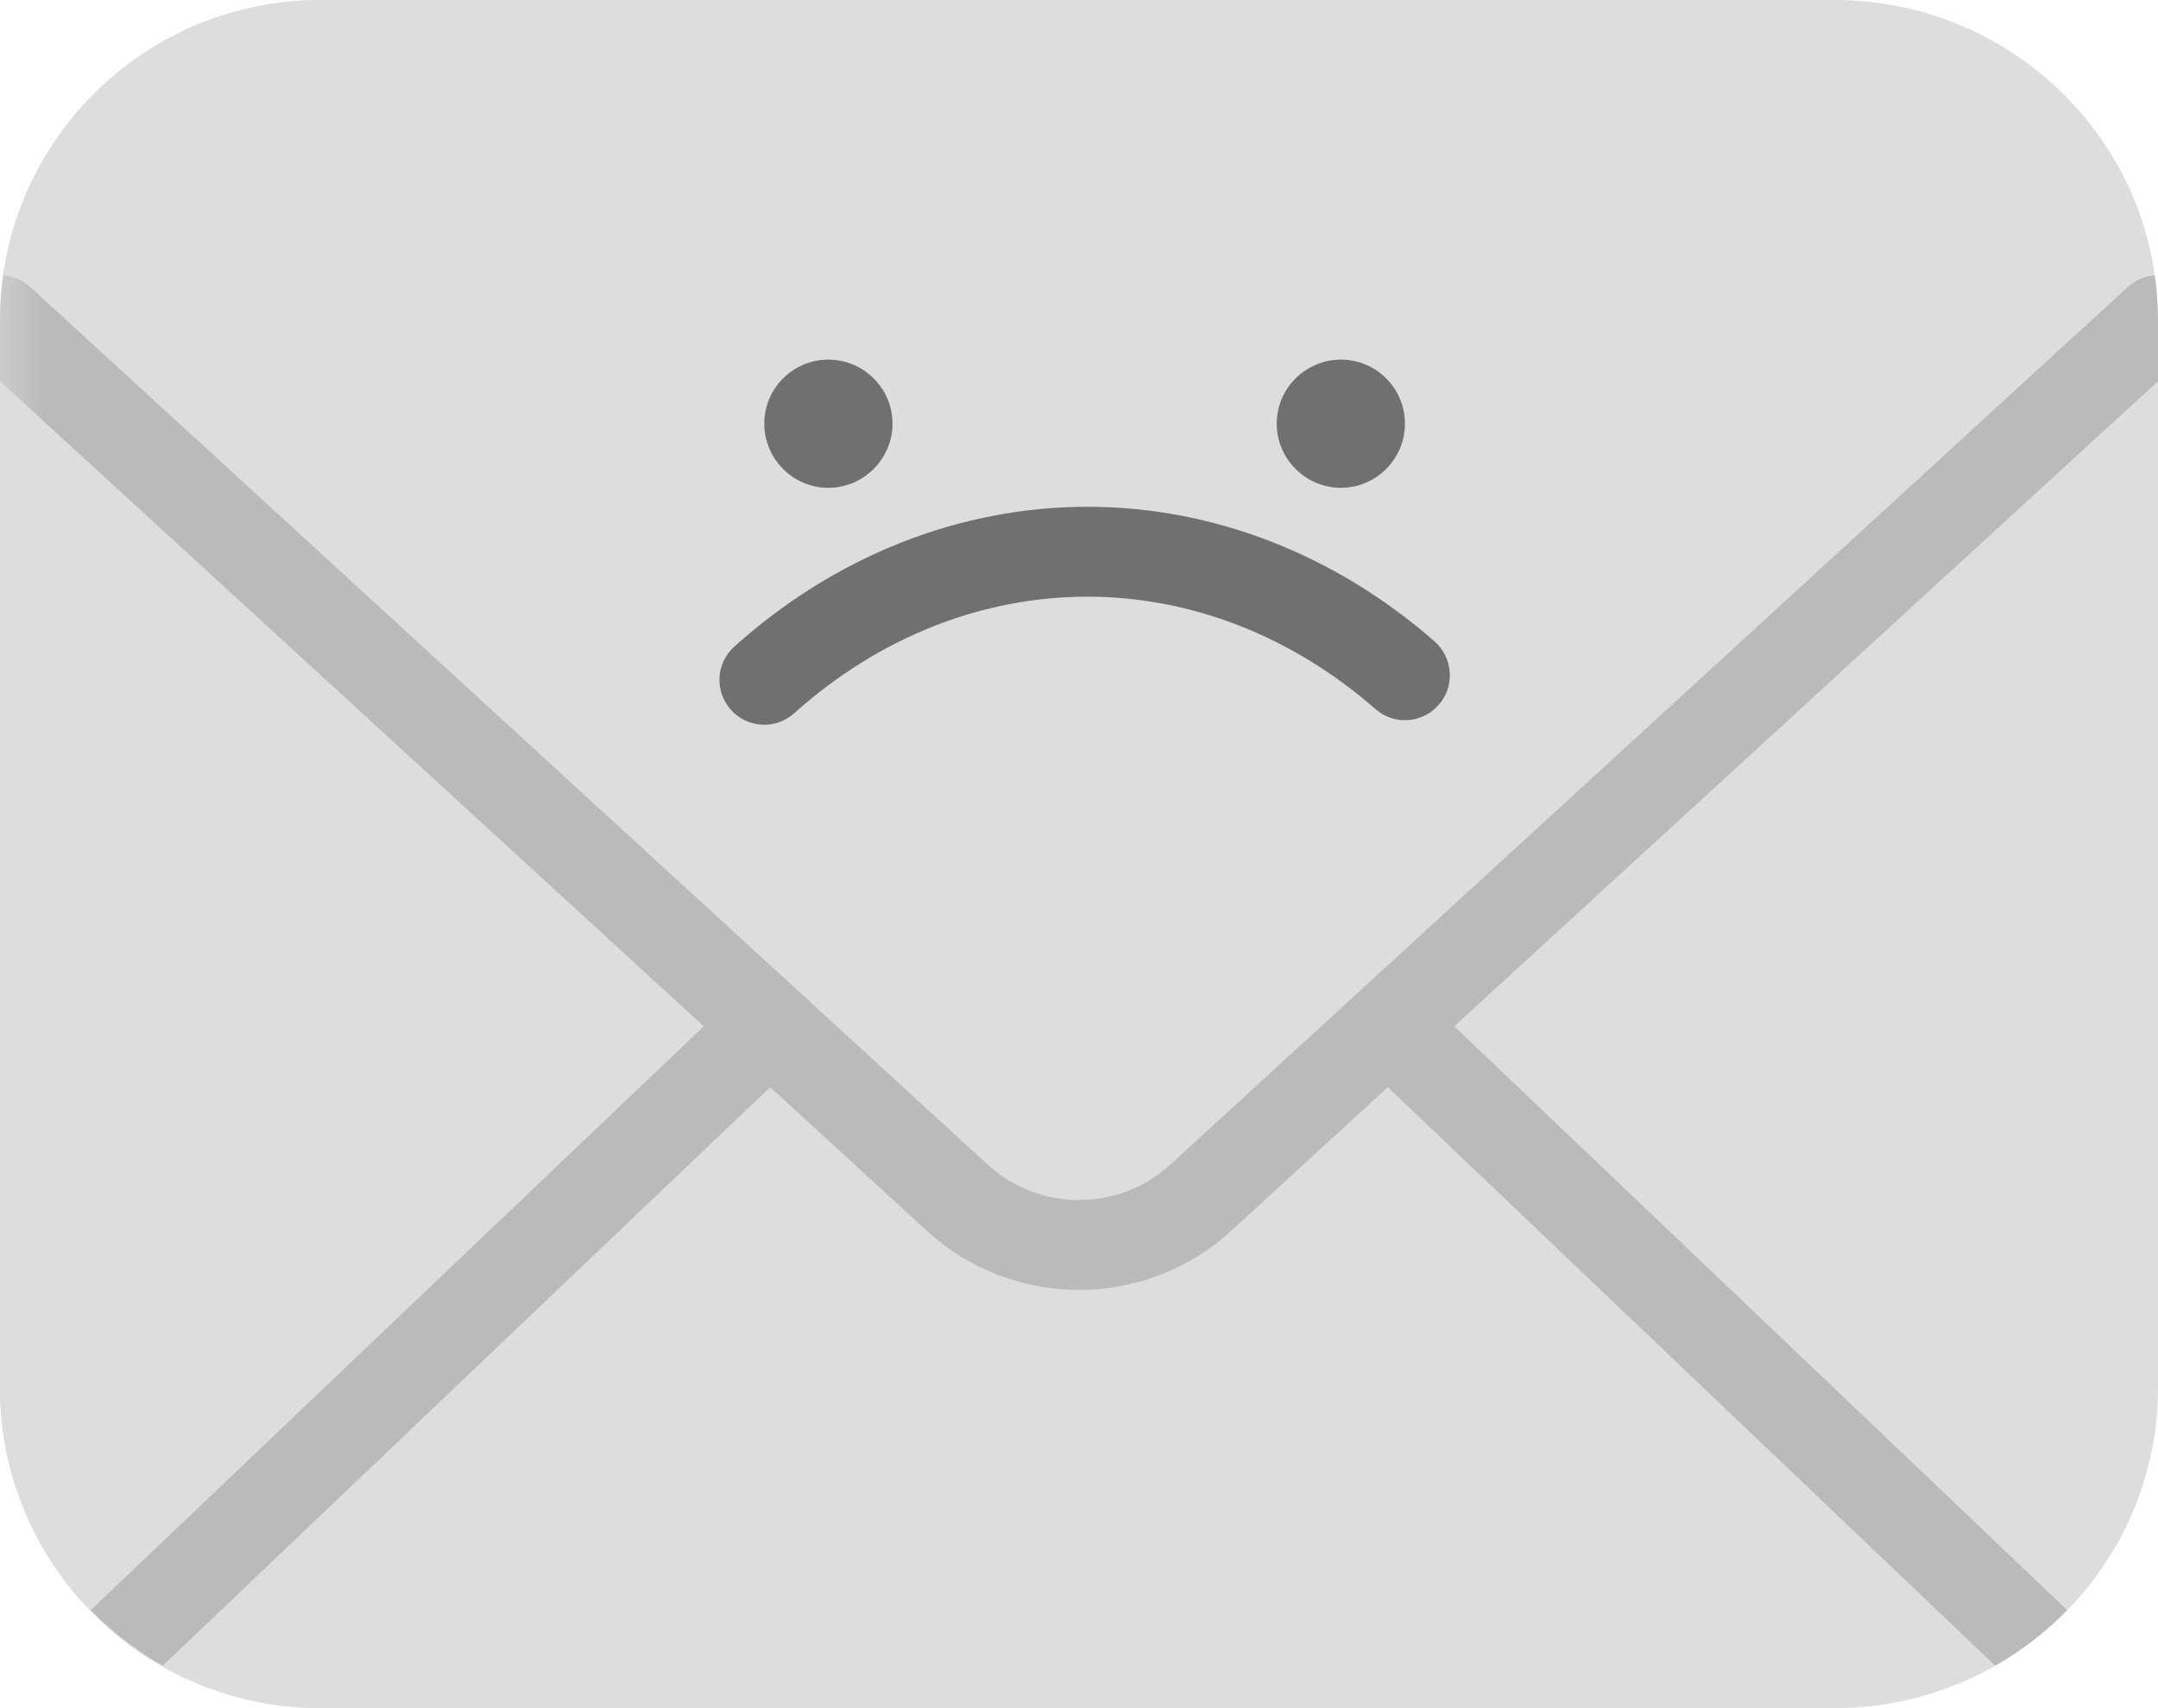 <?xml version="1.0" encoding="UTF-8"?>
<svg xmlns="http://www.w3.org/2000/svg" xmlns:xlink="http://www.w3.org/1999/xlink" width="24" height="19" viewBox="0 0 24 19">
<defs>
<filter id="filter-remove-color" x="0%" y="0%" width="100%" height="100%">
<feColorMatrix color-interpolation-filters="sRGB" values="0 0 0 0 1 0 0 0 0 1 0 0 0 0 1 0 0 0 1 0" />
</filter>
<clipPath id="clip-0">
<path clip-rule="evenodd" d="M 20.188 0 C 22.156 0 23.75 1.594 23.75 3.562 L 23.75 15.438 C 23.75 17.406 22.156 19 20.188 19 L 3.562 19 C 1.594 19 0 17.406 0 15.438 L 0 3.562 C 0 1.594 1.594 0 3.562 0 Z M 20.188 0 "/>
</clipPath>
<clipPath id="clip-1">
<path clip-rule="evenodd" d="M 20.398 0 C 22.387 0 24 1.594 24 3.562 L 24 15.438 C 24 17.406 22.387 19 20.398 19 L 3.602 19 C 1.613 19 0 17.406 0 15.438 L 0 3.562 C 0 1.594 1.613 0 3.602 0 Z M 20.398 0 "/>
</clipPath>
<clipPath id="clip-2">
<path clip-rule="nonzero" d="M 0 0 L 24 0 L 24 19 L 0 19 Z M 0 0 "/>
</clipPath>
<clipPath id="clip-3">
<path clip-rule="evenodd" d="M 20.398 0 C 22.387 0 24 1.594 24 3.562 L 24 15.438 C 24 17.406 22.387 19 20.398 19 L 3.602 19 C 1.613 19 0 17.406 0 15.438 L 0 3.562 C 0 1.594 1.613 0 3.602 0 Z M 20.398 0 "/>
</clipPath>
<clipPath id="clip-4">
<path clip-rule="nonzero" d="M 0 2 L 24 2 L 24 19 L 0 19 Z M 0 2 "/>
</clipPath>
<clipPath id="clip-5">
<path clip-rule="evenodd" d="M 20.398 0 C 22.387 0 24 1.594 24 3.562 L 24 15.438 C 24 17.406 22.387 19 20.398 19 L 3.602 19 C 1.613 19 0 17.406 0 15.438 L 0 3.562 C 0 1.594 1.613 0 3.602 0 Z M 20.398 0 "/>
</clipPath>
<mask id="mask-0">
<g filter="url(#filter-remove-color)">
<rect x="-5.28" y="-4.18" width="34.56" height="27.36" fill="rgb(0%, 0%, 0%)" fill-opacity="0.5"/>
</g>
</mask>
<clipPath id="clip-6">
<path clip-rule="nonzero" d="M 0 1 L 24 1 L 24 13 L 0 13 Z M 0 1 "/>
</clipPath>
<clipPath id="clip-7">
<path clip-rule="evenodd" d="M 20.398 -2 C 22.387 -2 24 -0.406 24 1.562 L 24 13.438 C 24 15.406 22.387 17 20.398 17 L 3.602 17 C 1.613 17 0 15.406 0 13.438 L 0 1.562 C 0 -0.406 1.613 -2 3.602 -2 Z M 20.398 -2 "/>
</clipPath>
<clipPath id="clip-8">
<path clip-rule="nonzero" d="M 0 9 L 24 9 L 24 17 L 0 17 Z M 0 9 "/>
</clipPath>
<clipPath id="clip-9">
<path clip-rule="evenodd" d="M 20.398 -2 C 22.387 -2 24 -0.406 24 1.562 L 24 13.438 C 24 15.406 22.387 17 20.398 17 L 3.602 17 C 1.613 17 0 15.406 0 13.438 L 0 1.562 C 0 -0.406 1.613 -2 3.602 -2 Z M 20.398 -2 "/>
</clipPath>
<clipPath id="clip-10">
<rect x="0" y="0" width="24" height="17"/>
</clipPath>
<g id="source-6" clip-path="url(#clip-10)">
<g clip-path="url(#clip-6)">
<g clip-path="url(#clip-7)">
<path fill="none" stroke-width="1" stroke-linecap="round" stroke-linejoin="round" stroke="rgb(59.216%, 59.216%, 59.216%)" stroke-opacity="1" stroke-miterlimit="10" d="M 0 0 L 10.648 9.762 C 11.414 10.461 12.586 10.461 13.352 9.762 L 24 0 " transform="matrix(1, 0, 0, 1, 0, 1.562)"/>
</g>
</g>
<g clip-path="url(#clip-8)">
<g clip-path="url(#clip-9)">
<path fill="none" stroke-width="1" stroke-linecap="round" stroke-linejoin="round" stroke="rgb(59.216%, 59.216%, 59.216%)" stroke-opacity="1" stroke-miterlimit="10" d="M 0 0 L 8.398 8 M 15.602 8 L 24 0 " transform="matrix(-1, 0, 0, -1, 24, 17.562)"/>
</g>
</g>
</g>
<clipPath id="clip-11">
<path clip-rule="nonzero" d="M 8 5 L 17 5 L 17 9 L 8 9 Z M 8 5 "/>
</clipPath>
<clipPath id="clip-12">
<path clip-rule="evenodd" d="M 20.398 0 C 22.387 0 24 1.594 24 3.562 L 24 15.438 C 24 17.406 22.387 19 20.398 19 L 3.602 19 C 1.613 19 0 17.406 0 15.438 L 0 3.562 C 0 1.594 1.613 0 3.602 0 Z M 20.398 0 "/>
</clipPath>
<clipPath id="clip-13">
<path clip-rule="nonzero" d="M 12.094 5.637 C 13.488 5.637 14.844 6.164 15.953 7.133 C 16.16 7.316 16.184 7.633 16 7.84 C 15.82 8.047 15.504 8.07 15.297 7.887 C 14.367 7.074 13.242 6.637 12.094 6.637 C 10.918 6.637 9.773 7.09 8.832 7.934 C 8.629 8.117 8.312 8.102 8.129 7.895 C 7.945 7.691 7.961 7.375 8.168 7.191 C 9.285 6.188 10.668 5.637 12.094 5.637 Z M 12.094 5.637 "/>
</clipPath>
<clipPath id="clip-14">
<path clip-rule="nonzero" d="M 8 4 L 10 4 L 10 6 L 8 6 Z M 8 4 "/>
</clipPath>
<clipPath id="clip-15">
<path clip-rule="evenodd" d="M 20.398 0 C 22.387 0 24 1.594 24 3.562 L 24 15.438 C 24 17.406 22.387 19 20.398 19 L 3.602 19 C 1.613 19 0 17.406 0 15.438 L 0 3.562 C 0 1.594 1.613 0 3.602 0 Z M 20.398 0 "/>
</clipPath>
<clipPath id="clip-16">
<path clip-rule="evenodd" d="M 9.926 4.711 C 9.926 5.105 9.605 5.426 9.211 5.426 C 8.82 5.426 8.5 5.105 8.5 4.711 C 8.5 4.32 8.82 4 9.211 4 C 9.605 4 9.926 4.32 9.926 4.711 "/>
</clipPath>
<clipPath id="clip-17">
<path clip-rule="nonzero" d="M 14 4 L 16 4 L 16 6 L 14 6 Z M 14 4 "/>
</clipPath>
<clipPath id="clip-18">
<path clip-rule="evenodd" d="M 20.398 0 C 22.387 0 24 1.594 24 3.562 L 24 15.438 C 24 17.406 22.387 19 20.398 19 L 3.602 19 C 1.613 19 0 17.406 0 15.438 L 0 3.562 C 0 1.594 1.613 0 3.602 0 Z M 20.398 0 "/>
</clipPath>
<clipPath id="clip-19">
<path clip-rule="evenodd" d="M 15.625 4.711 C 15.625 5.105 15.305 5.426 14.914 5.426 C 14.52 5.426 14.199 5.105 14.199 4.711 C 14.199 4.32 14.52 4 14.914 4 C 15.305 4 15.625 4.32 15.625 4.711 "/>
</clipPath>
<clipPath id="clip-20">
<rect x="0" y="0" width="24" height="19"/>
</clipPath>
<g id="source-8" clip-path="url(#clip-20)">
<g clip-path="url(#clip-2)">
<g clip-path="url(#clip-3)">
<rect x="-5.28" y="-4.18" width="34.56" height="27.36" fill="rgb(86.667%, 86.667%, 86.667%)" fill-opacity="1"/>
</g>
</g>
<g clip-path="url(#clip-4)">
<g clip-path="url(#clip-5)">
<g mask="url(#mask-0)">
<use xlink:href="#source-6" transform="matrix(1, 0, 0, 1, 0, 2)"/>
</g>
</g>
</g>
<g clip-path="url(#clip-11)">
<g clip-path="url(#clip-12)">
<g clip-path="url(#clip-13)">
<path fill-rule="nonzero" fill="rgb(43.921%, 43.921%, 43.921%)" fill-opacity="1" d="M 6.945 4.637 L 17.184 4.637 L 17.184 9.117 L 6.945 9.117 Z M 6.945 4.637 "/>
</g>
</g>
</g>
<g clip-path="url(#clip-14)">
<g clip-path="url(#clip-15)">
<g clip-path="url(#clip-16)">
<path fill-rule="nonzero" fill="rgb(43.921%, 43.921%, 43.921%)" fill-opacity="1" d="M 7.5 3 L 10.926 3 L 10.926 6.426 L 7.5 6.426 Z M 7.5 3 "/>
</g>
</g>
</g>
<g clip-path="url(#clip-17)">
<g clip-path="url(#clip-18)">
<g clip-path="url(#clip-19)">
<path fill-rule="nonzero" fill="rgb(43.921%, 43.921%, 43.921%)" fill-opacity="1" d="M 13.199 3 L 16.625 3 L 16.625 6.426 L 13.199 6.426 Z M 13.199 3 "/>
</g>
</g>
</g>
</g>
</defs>
<g clip-path="url(#clip-0)">
<rect x="-2.4" y="-1.9" width="28.8" height="22.8" fill="rgb(86.667%, 86.667%, 86.667%)" fill-opacity="1"/>
</g>
<g clip-path="url(#clip-1)">
<use xlink:href="#source-8"/>
</g>
</svg>
